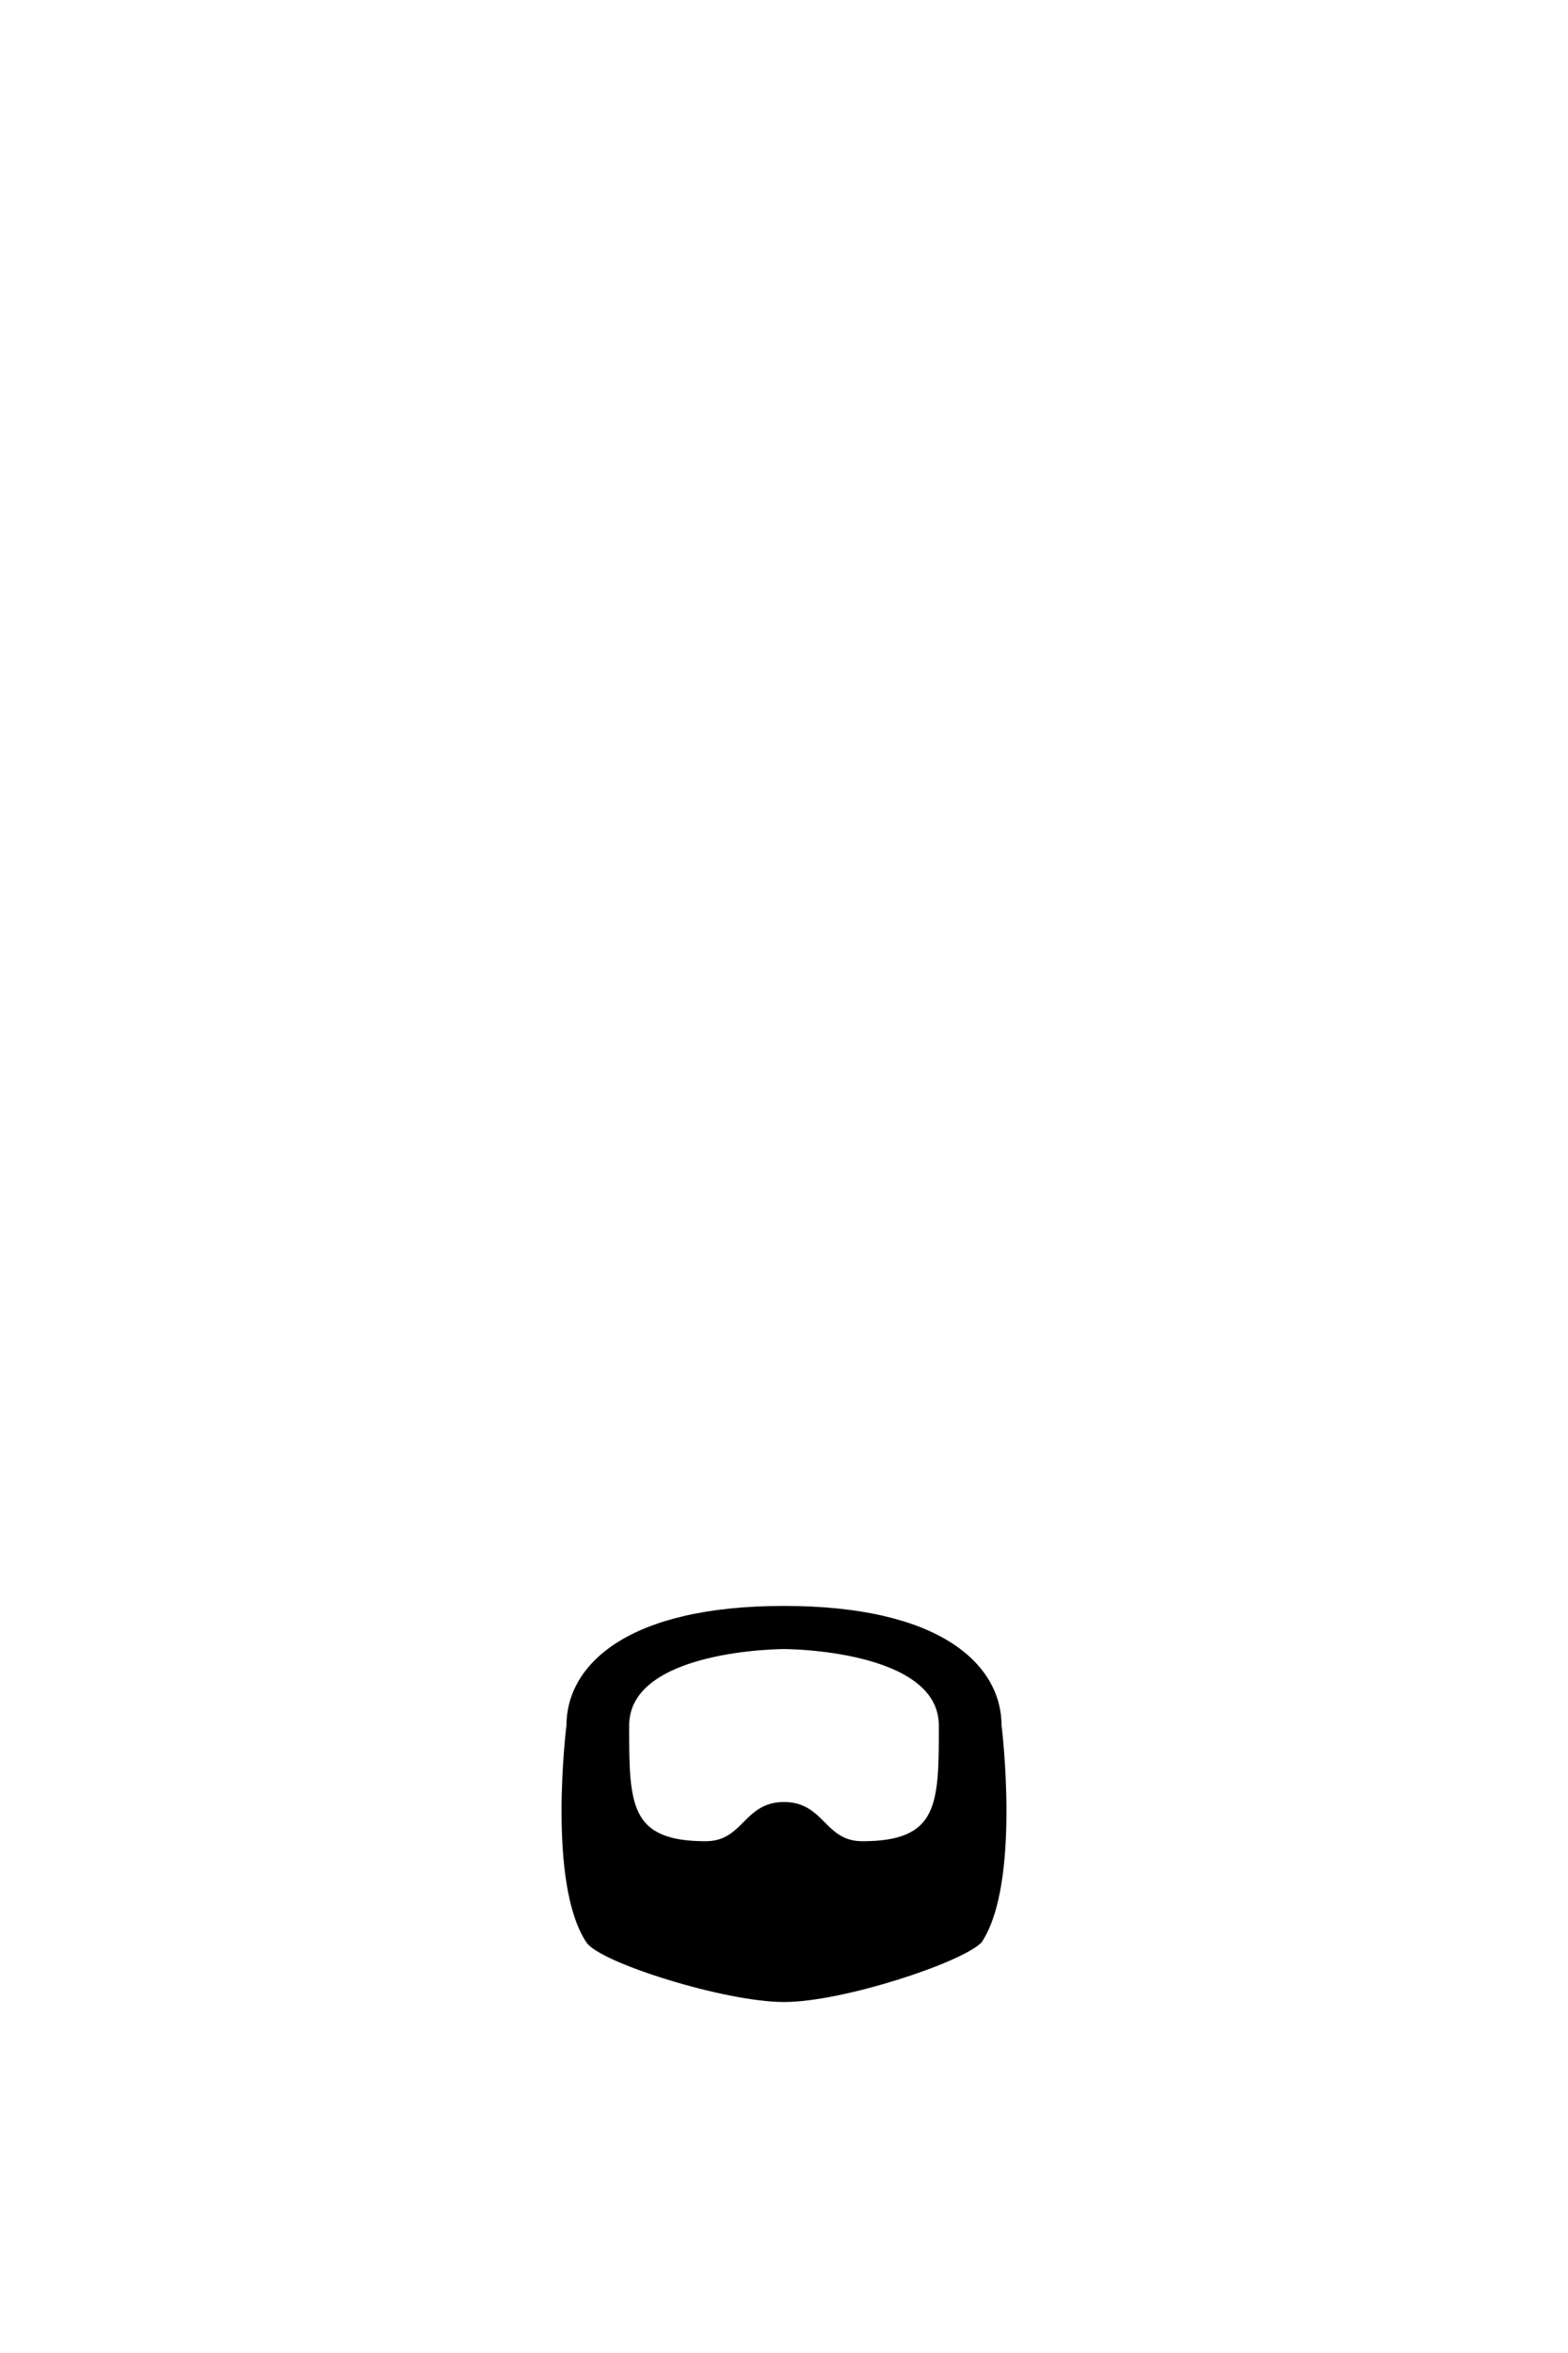 <svg xmlns="http://www.w3.org/2000/svg" viewBox="0 0 400 600" width="400" height="600">
	<path id="fullgoatee" fill-rule="evenodd" class="shp0" d="M200 410C240 410 255 425 255 440C255 440 260 480 250 495C245 500 215 510 200 510C185 510 153.33 500 150 495C140 480 145 440 145 440C145 425 160 410 200 410ZM160 440C160 460 160 470 180 470C190 470 190 460 200 460C210 460 210 470 220 470C240 470 240 460 240 440C240 420 200 420 200 420C200 420 160 420 160 440Z" fill="$[color]" stroke="#000" stroke-width="1"/>
</svg>